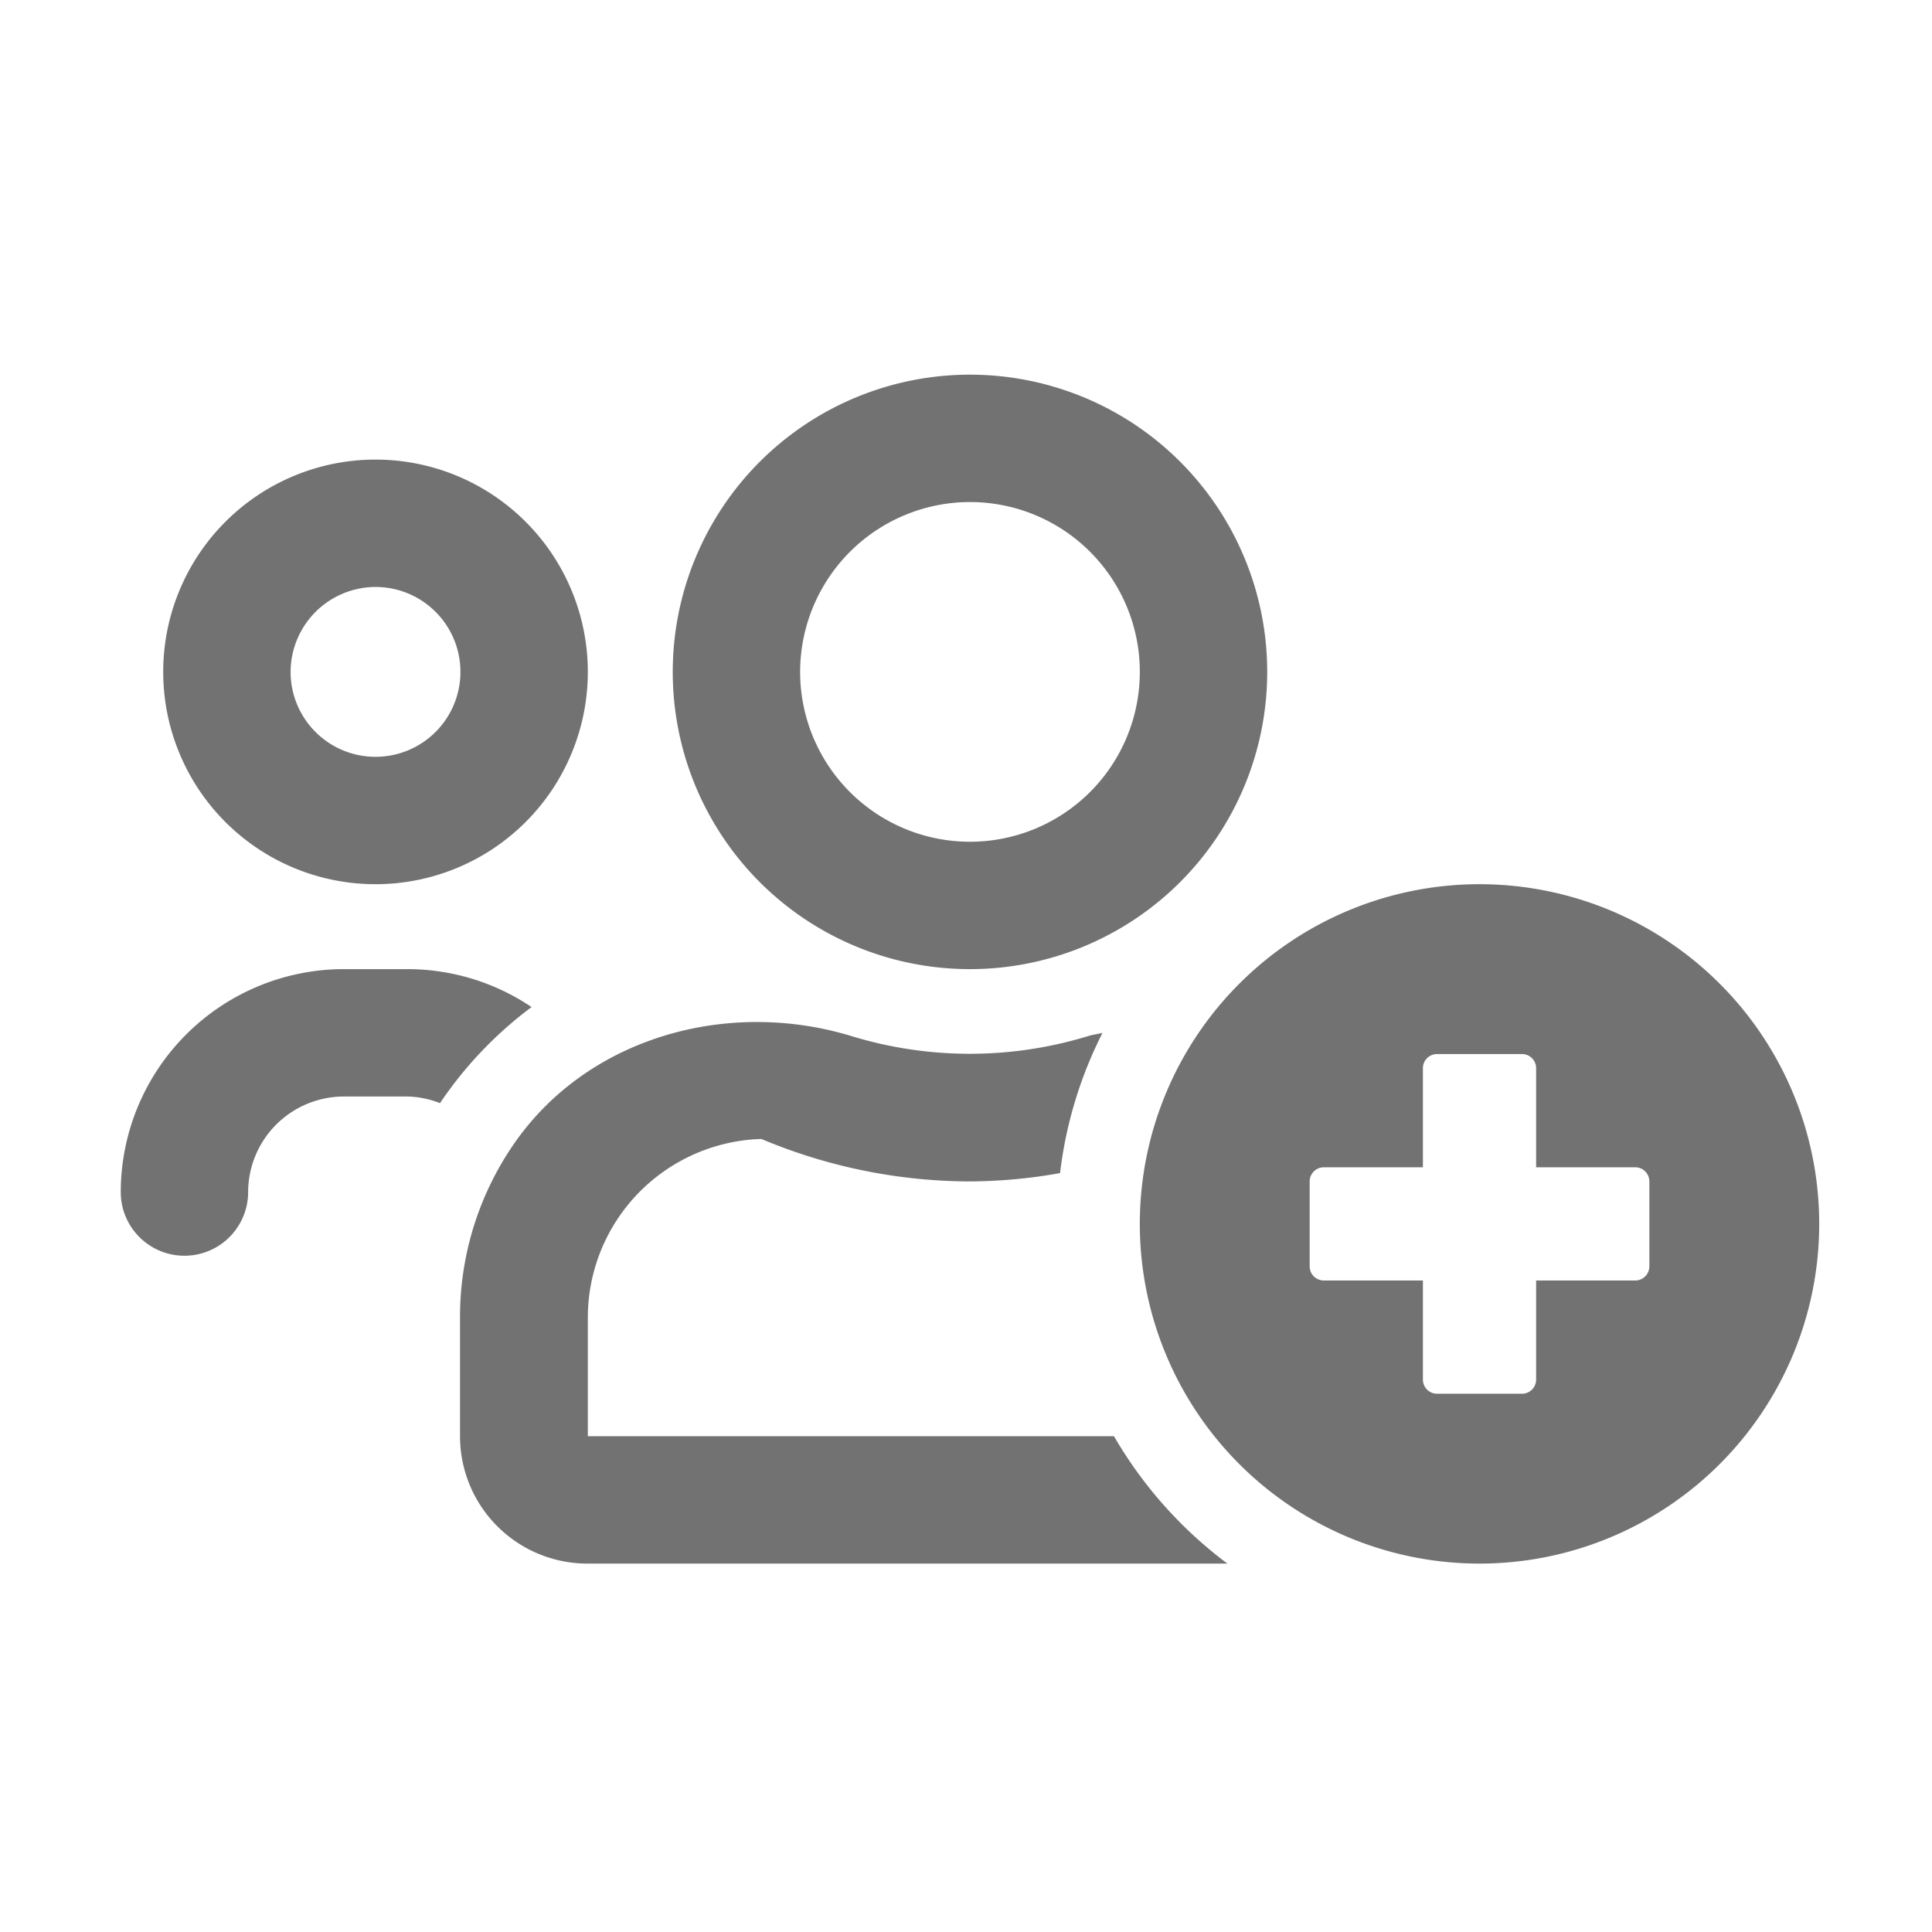 ﻿<?xml version='1.0' encoding='UTF-8'?>
<svg viewBox="-2 -4.799 32 32" xmlns="http://www.w3.org/2000/svg">
  <g transform="matrix(0.999, 0, 0, 0.999, 0, 0)">
    <g transform="matrix(0.044, 0, 0, 0.044, 0, 0)">
      <path d="M512, 224A128 128 0 1 0 640, 352A128 128 0 0 0 512, 224zM576, 368A5.33 5.33 0 0 1 570.67, 373.33L533.33, 373.33L533.33, 410.67A5.33 5.33 0 0 1 528, 416L496, 416A5.33 5.33 0 0 1 490.67, 410.67L490.67, 373.33L453.33, 373.33A5.33 5.33 0 0 1 448, 368L448, 336A5.33 5.33 0 0 1 453.33, 330.67L490.67, 330.67L490.67, 293.33A5.33 5.33 0 0 1 496, 288L528, 288A5.33 5.33 0 0 1 533.33, 293.33L533.33, 330.67L570.67, 330.67A5.33 5.33 0 0 1 576, 336zM320, 256A112 112 0 1 0 208, 144A111.94 111.94 0 0 0 320, 256zM320, 80A64 64 0 1 1 256, 144A64.06 64.06 0 0 1 320, 80zM96, 224A80 80 0 1 0 16, 144A80 80 0 0 0 96, 224zM96, 112A32 32 0 1 1 64, 144A32.09 32.09 0 0 1 96, 112zM374.26, 432L176, 432L176, 387.2A67.38 67.38 0 0 1 241.4, 320A203.8 203.8 0 0 0 320, 336A198.4 198.4 0 0 0 353.94, 332.86A157.56 157.56 0 0 1 369.94, 280.02C368.18, 280.47 366.38, 280.67 364.64, 281.2A152.46 152.46 0 0 1 275.24, 281.2C228.14, 266.9 174.94, 282 147.44, 322.9A114.59 114.59 0 0 0 127.84, 387.2L127.84, 432A48 48 0 0 0 175.84, 480L417, 480A160.27 160.27 0 0 1 374.26, 432zM154.8, 270.3A83.7 83.7 0 0 0 108, 256L84, 256A84.12 84.12 0 0 0 0, 340A24 24 0 0 0 48, 340A36.11 36.11 0 0 1 84, 304L108, 304A35.48 35.48 0 0 1 120.3, 306.5A148.37 148.37 0 0 1 154.8, 270.3z" fill="#727272" fill-opacity="1" class="Black" />
    </g>
  </g>
</svg>